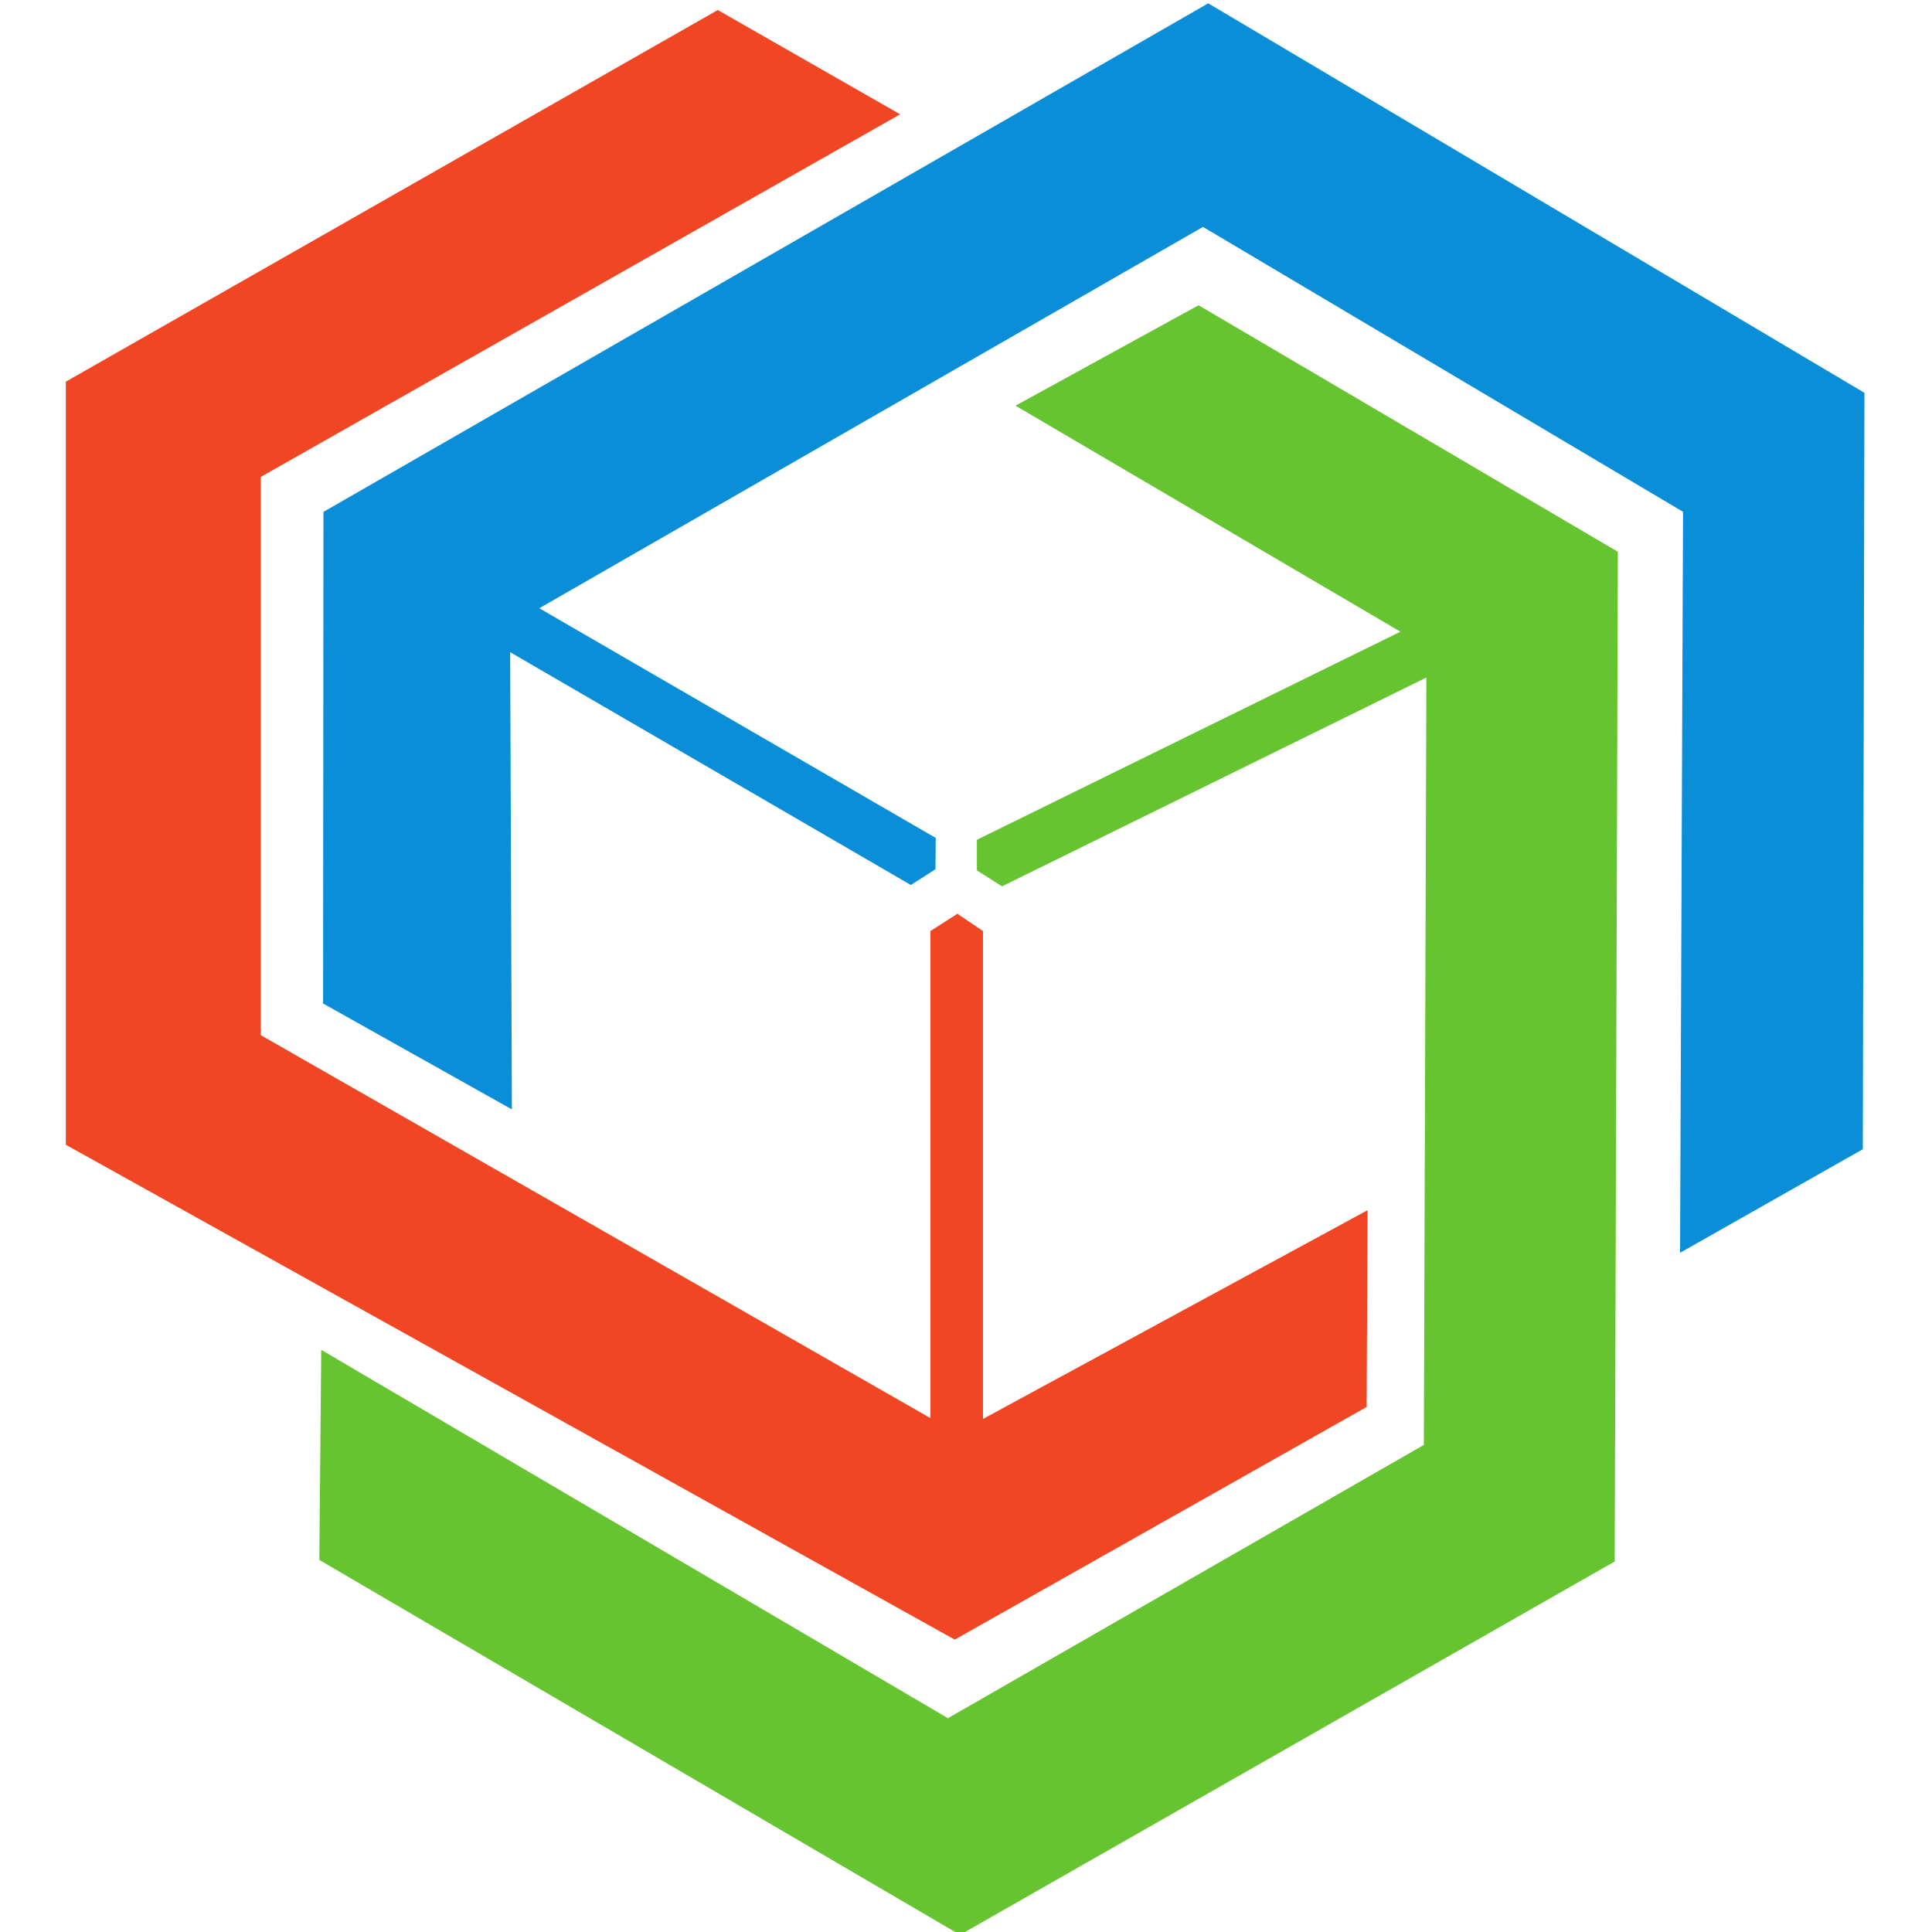 <?xml version="1.0" encoding="UTF-8" standalone="no"?>
<svg
   xmlns:dc="http://purl.org/dc/elements/1.1/"
   xmlns:cc="http://creativecommons.org/ns#"
   xmlns:rdf="http://www.w3.org/1999/02/22-rdf-syntax-ns#"
   xmlns:svg="http://www.w3.org/2000/svg"
   xmlns="http://www.w3.org/2000/svg"
   xmlns:sodipodi="http://sodipodi.sourceforge.net/DTD/sodipodi-0.dtd"
   xmlns:inkscape="http://www.inkscape.org/namespaces/inkscape"
   viewBox="0 0 97.298 97.298"
   height="97.298"
   width="97.298"
   xml:space="preserve"
   id="svg2"
   version="1.1"
   sodipodi:docname="logo_icon.svg"
   inkscape:version="0.92.4 (unknown)"><sodipodi:namedview
     pagecolor="#ffffff"
     bordercolor="#666666"
     borderopacity="1"
     objecttolerance="10"
     gridtolerance="10"
     guidetolerance="10"
     inkscape:pageopacity="0"
     inkscape:pageshadow="2"
     inkscape:window-width="1222"
     inkscape:window-height="619"
     id="namedview12"
     showgrid="false"
     inkscape:zoom="2.425548"
     inkscape:cx="44.888922"
     inkscape:cy="48.648795"
     inkscape:window-x="321"
     inkscape:window-y="194"
     inkscape:window-maximized="0"
     inkscape:current-layer="svg2"
     fit-margin-top="0"
     fit-margin-left="-0.2"
     fit-margin-right="0"
     fit-margin-bottom="0"
     showborder="true" /><defs
     id="defs6" /><g
     transform="matrix(1.333,0,0,-1.333,-126.58,669.536)"
     id="g10"><g
       transform="translate(140.606,502.152)"
       id="g36"><path
         id="path38"
         style="fill:#0b8ed8;fill-opacity:1;fill-rule:nonzero;stroke:none"
         d="m 0,0 -33.427,-19.214 -0.014,-18.573 7.133,-4.001 -0.065,17.274 15.138,-8.796 0.93,0.596 0.01,1.182 -14.978,8.678 25.075,14.407 18.137,-10.764 -0.113,-27.995 6.905,3.914 0.061,28.577 z"
         inkscape:connector-curvature="0" /></g><g
       transform="translate(140.241,490.745)"
       id="g40"><path
         id="path42"
         style="fill:#66c430;fill-opacity:1;fill-rule:nonzero;stroke:none"
         d="m 0,0 -6.916,-3.794 14.542,-8.539 -16.001,-7.862 v -1.157 l 0.95,-0.601 16.032,7.889 -0.096,-28.993 -17.98,-10.325 -23.677,13.917 -0.072,-7.937 24.206,-14.164 24.734,14.106 0.119,38.146 z"
         inkscape:connector-curvature="0" /></g><g
       transform="translate(132.096,448.669)"
       id="g44"><path
         id="path46"
         style="fill:#f14624;fill-opacity:1;fill-rule:nonzero;stroke:none"
         d="m 0,0 v 18.433 l -0.967,0.653 -1.018,-0.653 V 0.032 L -27.286,14.5 v 21.09 l 24.157,13.7 -6.89,3.94 -24.631,-14.041 v -28.83 l 33.584,-18.696 15.561,8.79 0.036,7.434 z"
         inkscape:connector-curvature="0" /></g></g></svg>